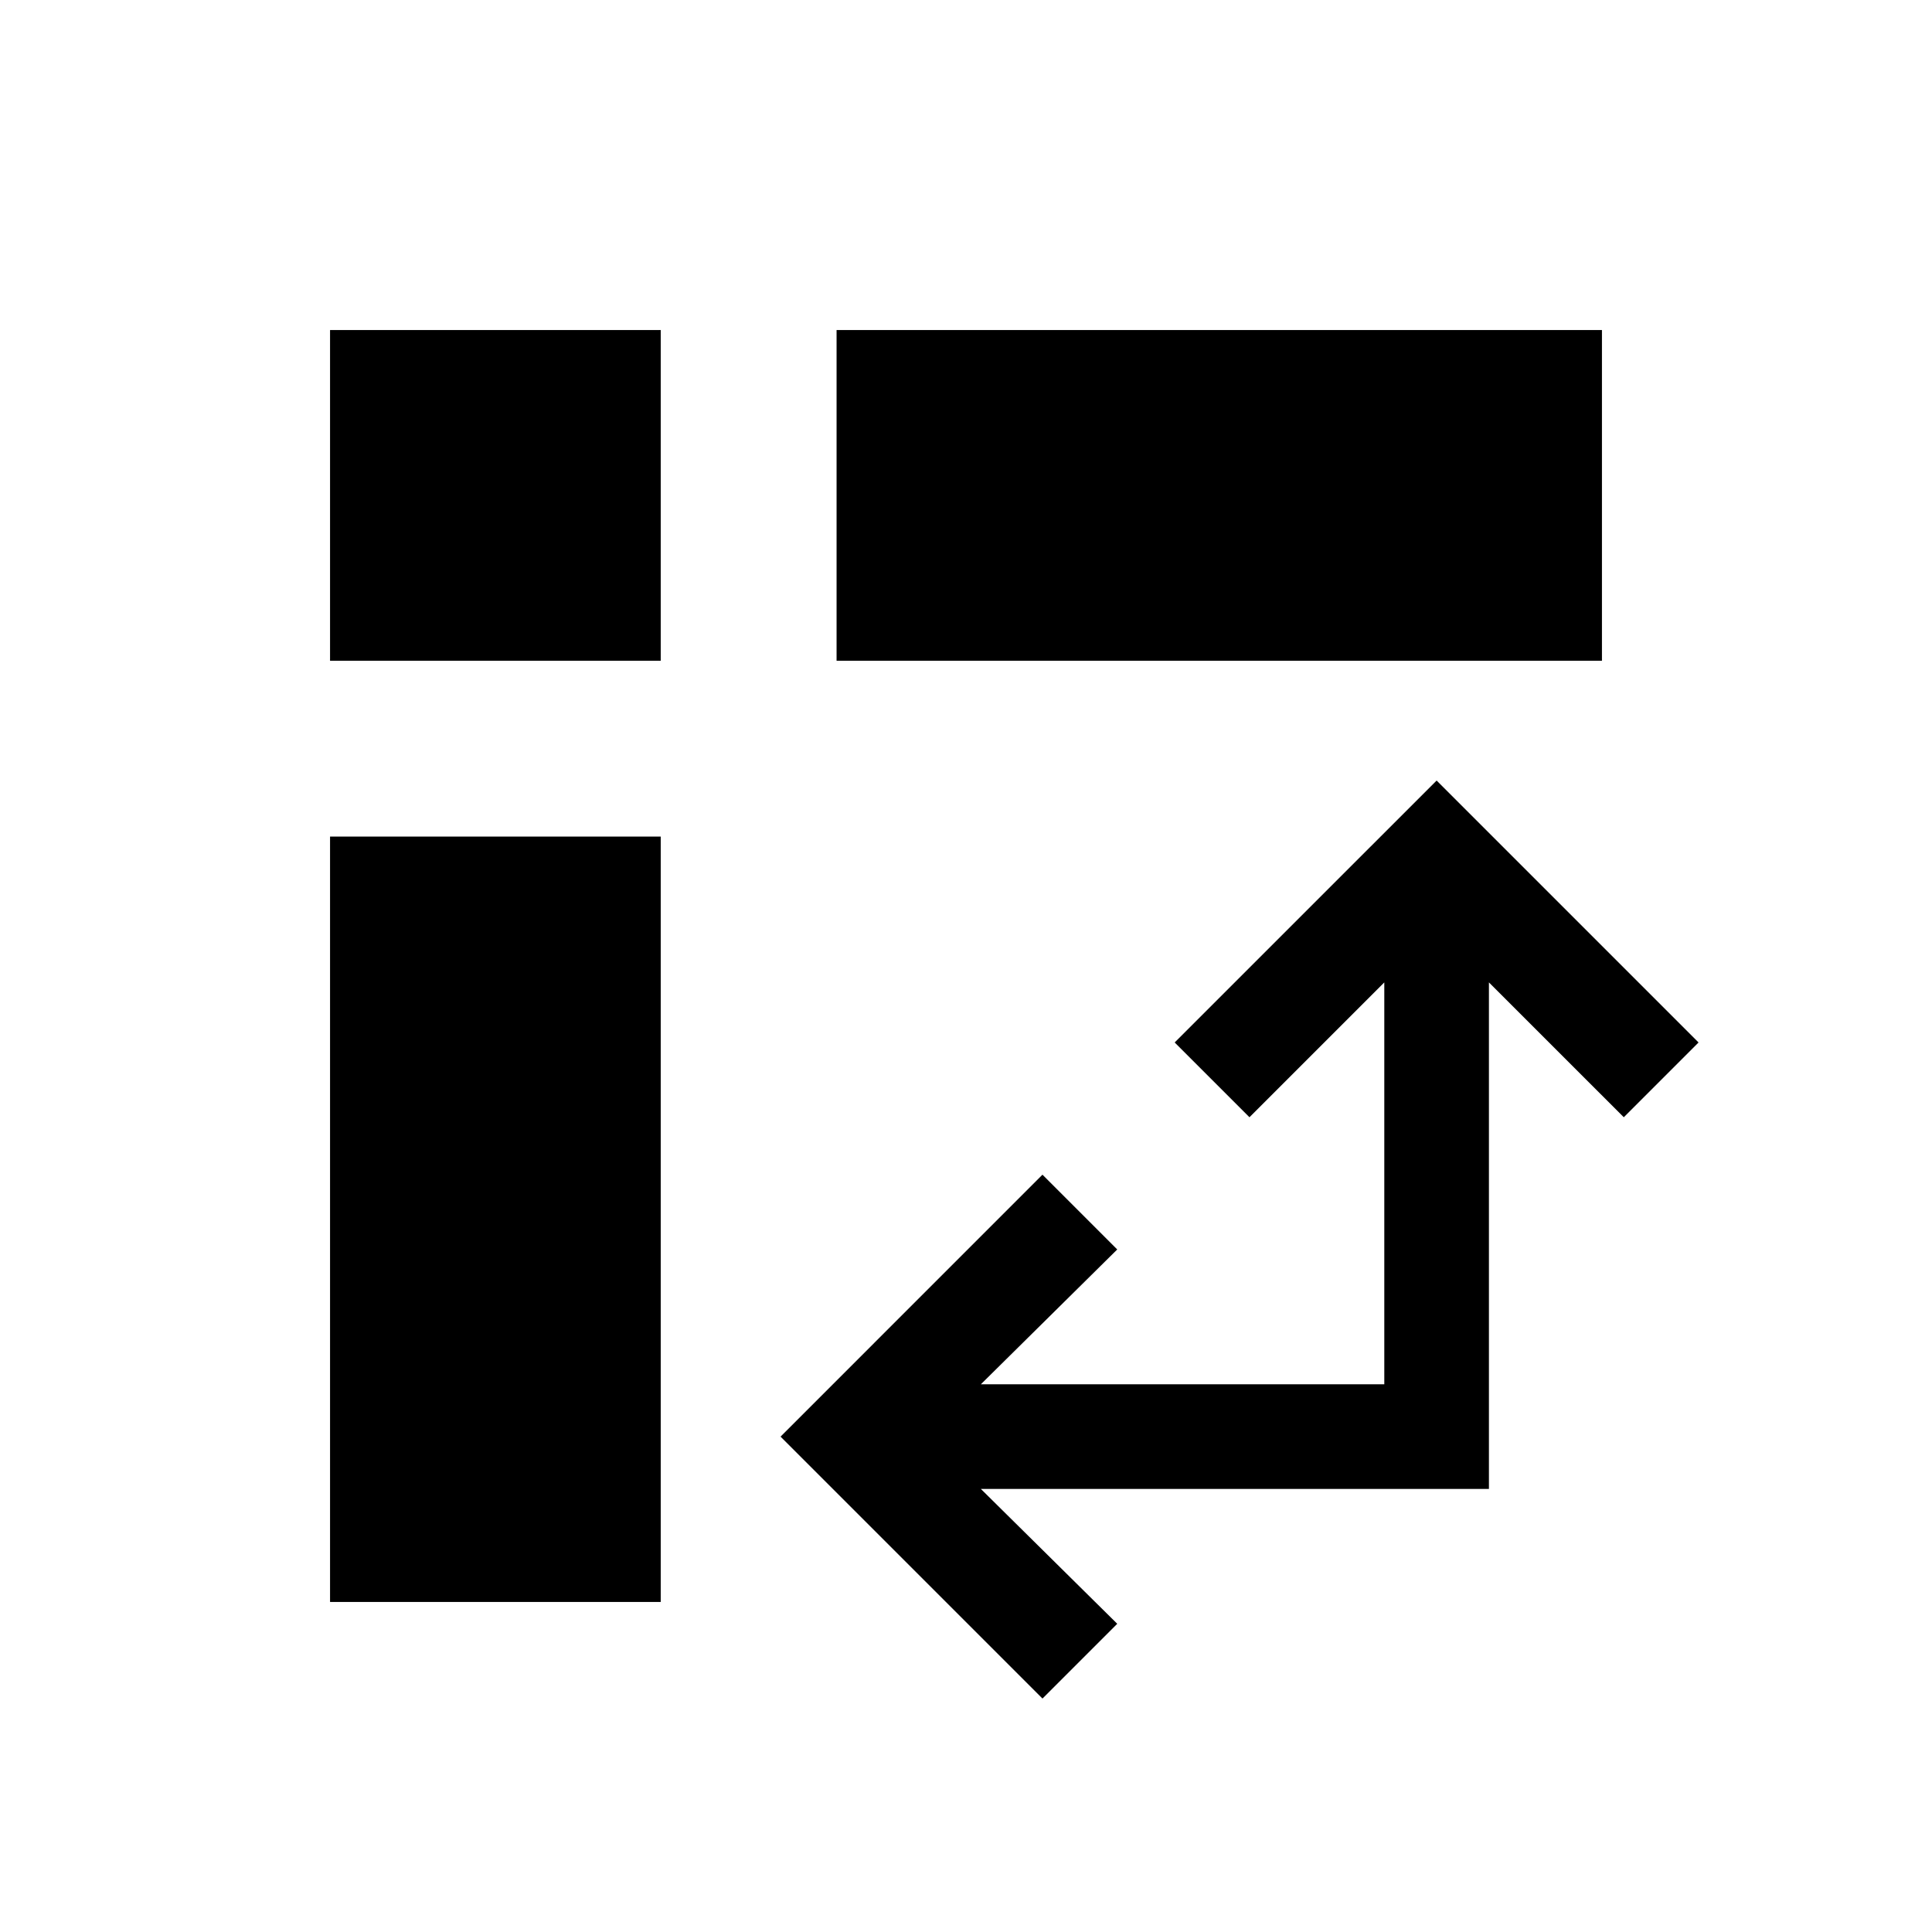 <svg xmlns="http://www.w3.org/2000/svg" height="20" viewBox="0 -960 960 960" width="20"><path d="M415.69-631.69V-796H796v164.31H415.69ZM164-164v-380.31h164.31V-164H164Zm0-467.69V-796h164.31v164.31H164ZM518-116 387.85-246.15 518-376.31l37.15 37.16-67.77 67h200.47v-199.7l-67 67L583.69-442l130.16-130.15L844-442l-37.15 37.15-67.01-67v251.69H487.38l67.77 67.01L518-116Z"/></svg>